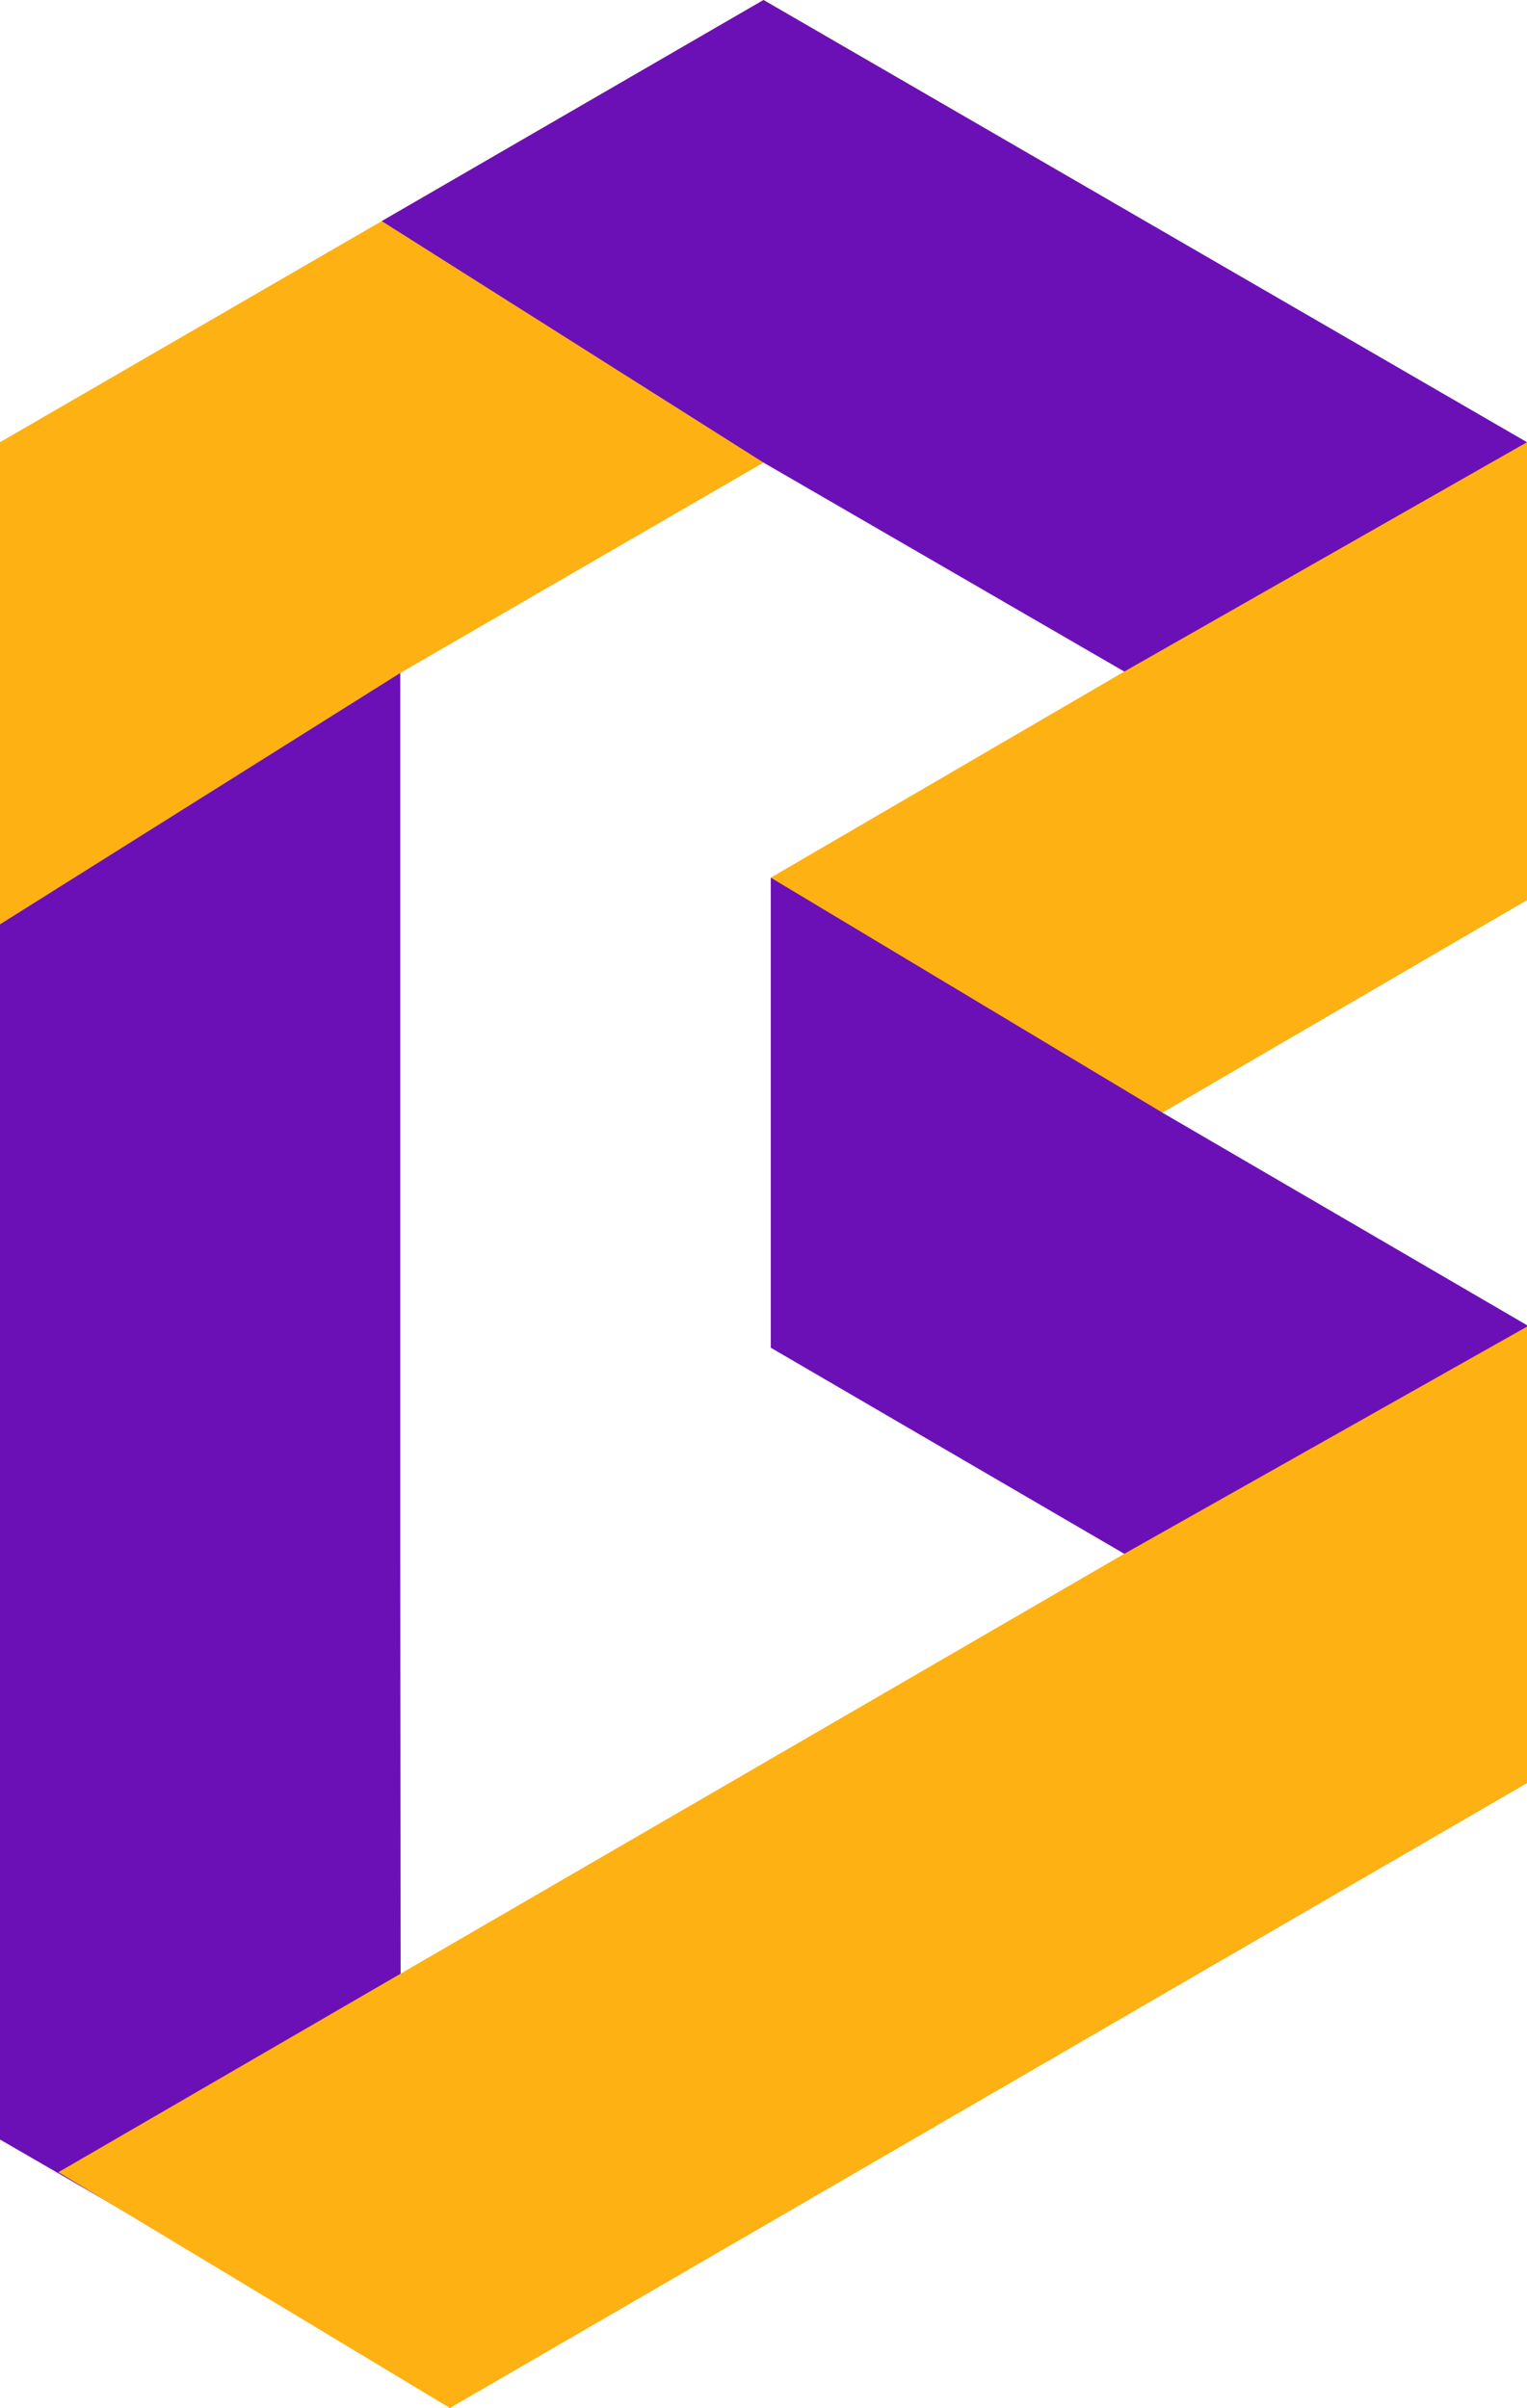 <svg version="1.1" id="图层_1" x="0px" y="0px" width="145.863px" height="230px" viewBox="0 0 145.863 230" enable-background="new 0 0 145.863 230" xml:space="preserve" xmlns="http://www.w3.org/2000/svg" xmlns:xlink="http://www.w3.org/1999/xlink" xmlns:xml="http://www.w3.org/XML/1998/namespace">
  <polygon fill="#6B10B7" points="38.3,226.531 36.467,225.471 0,204.352 0,128.076 0,126.713 0,85.838 0,84.476 0,42.238 
	40.405,46.51 38.235,64.278 38.235,74.825 38.235,104.457 38.235,108.093 38.235,139.292 38.235,148.273 " class="color c1"/>
  <polygon fill="#FEB113" points="72.932,0 106.12,19.223 72.932,44.183 38.235,64.278 0,88.288 0,85.838 0,84.476 0,42.238 
	36.467,21.119 " class="color c2"/>
  <polygon fill="#6B10B7" points="72.932,0 109.396,21.119 145.863,42.238 145.863,84.476 145.863,85.838 145.863,85.975 
	107.395,64.144 72.932,44.183 36.467,21.119 " class="color c1"/>
  <polygon fill="#FEB113" points="145.863,42.238 145.863,84.476 145.863,85.838 145.863,85.975 111.038,106.275 73.627,128.725 
	73.627,83.828 107.395,64.144 " class="color c2"/>
  <polygon fill="#6B10B7" points="111.038,106.275 145.863,126.575 145.863,126.713 145.863,128.076 145.863,170.313 107.396,148.409 
	73.627,128.725 73.627,83.828 " class="color c1"/>
  <polygon fill="#FEB113" points="145.863,126.713 145.863,128.076 145.863,170.313 42.976,230 5.58,207.477 107.396,148.409 " class="color c2"/>
</svg>
